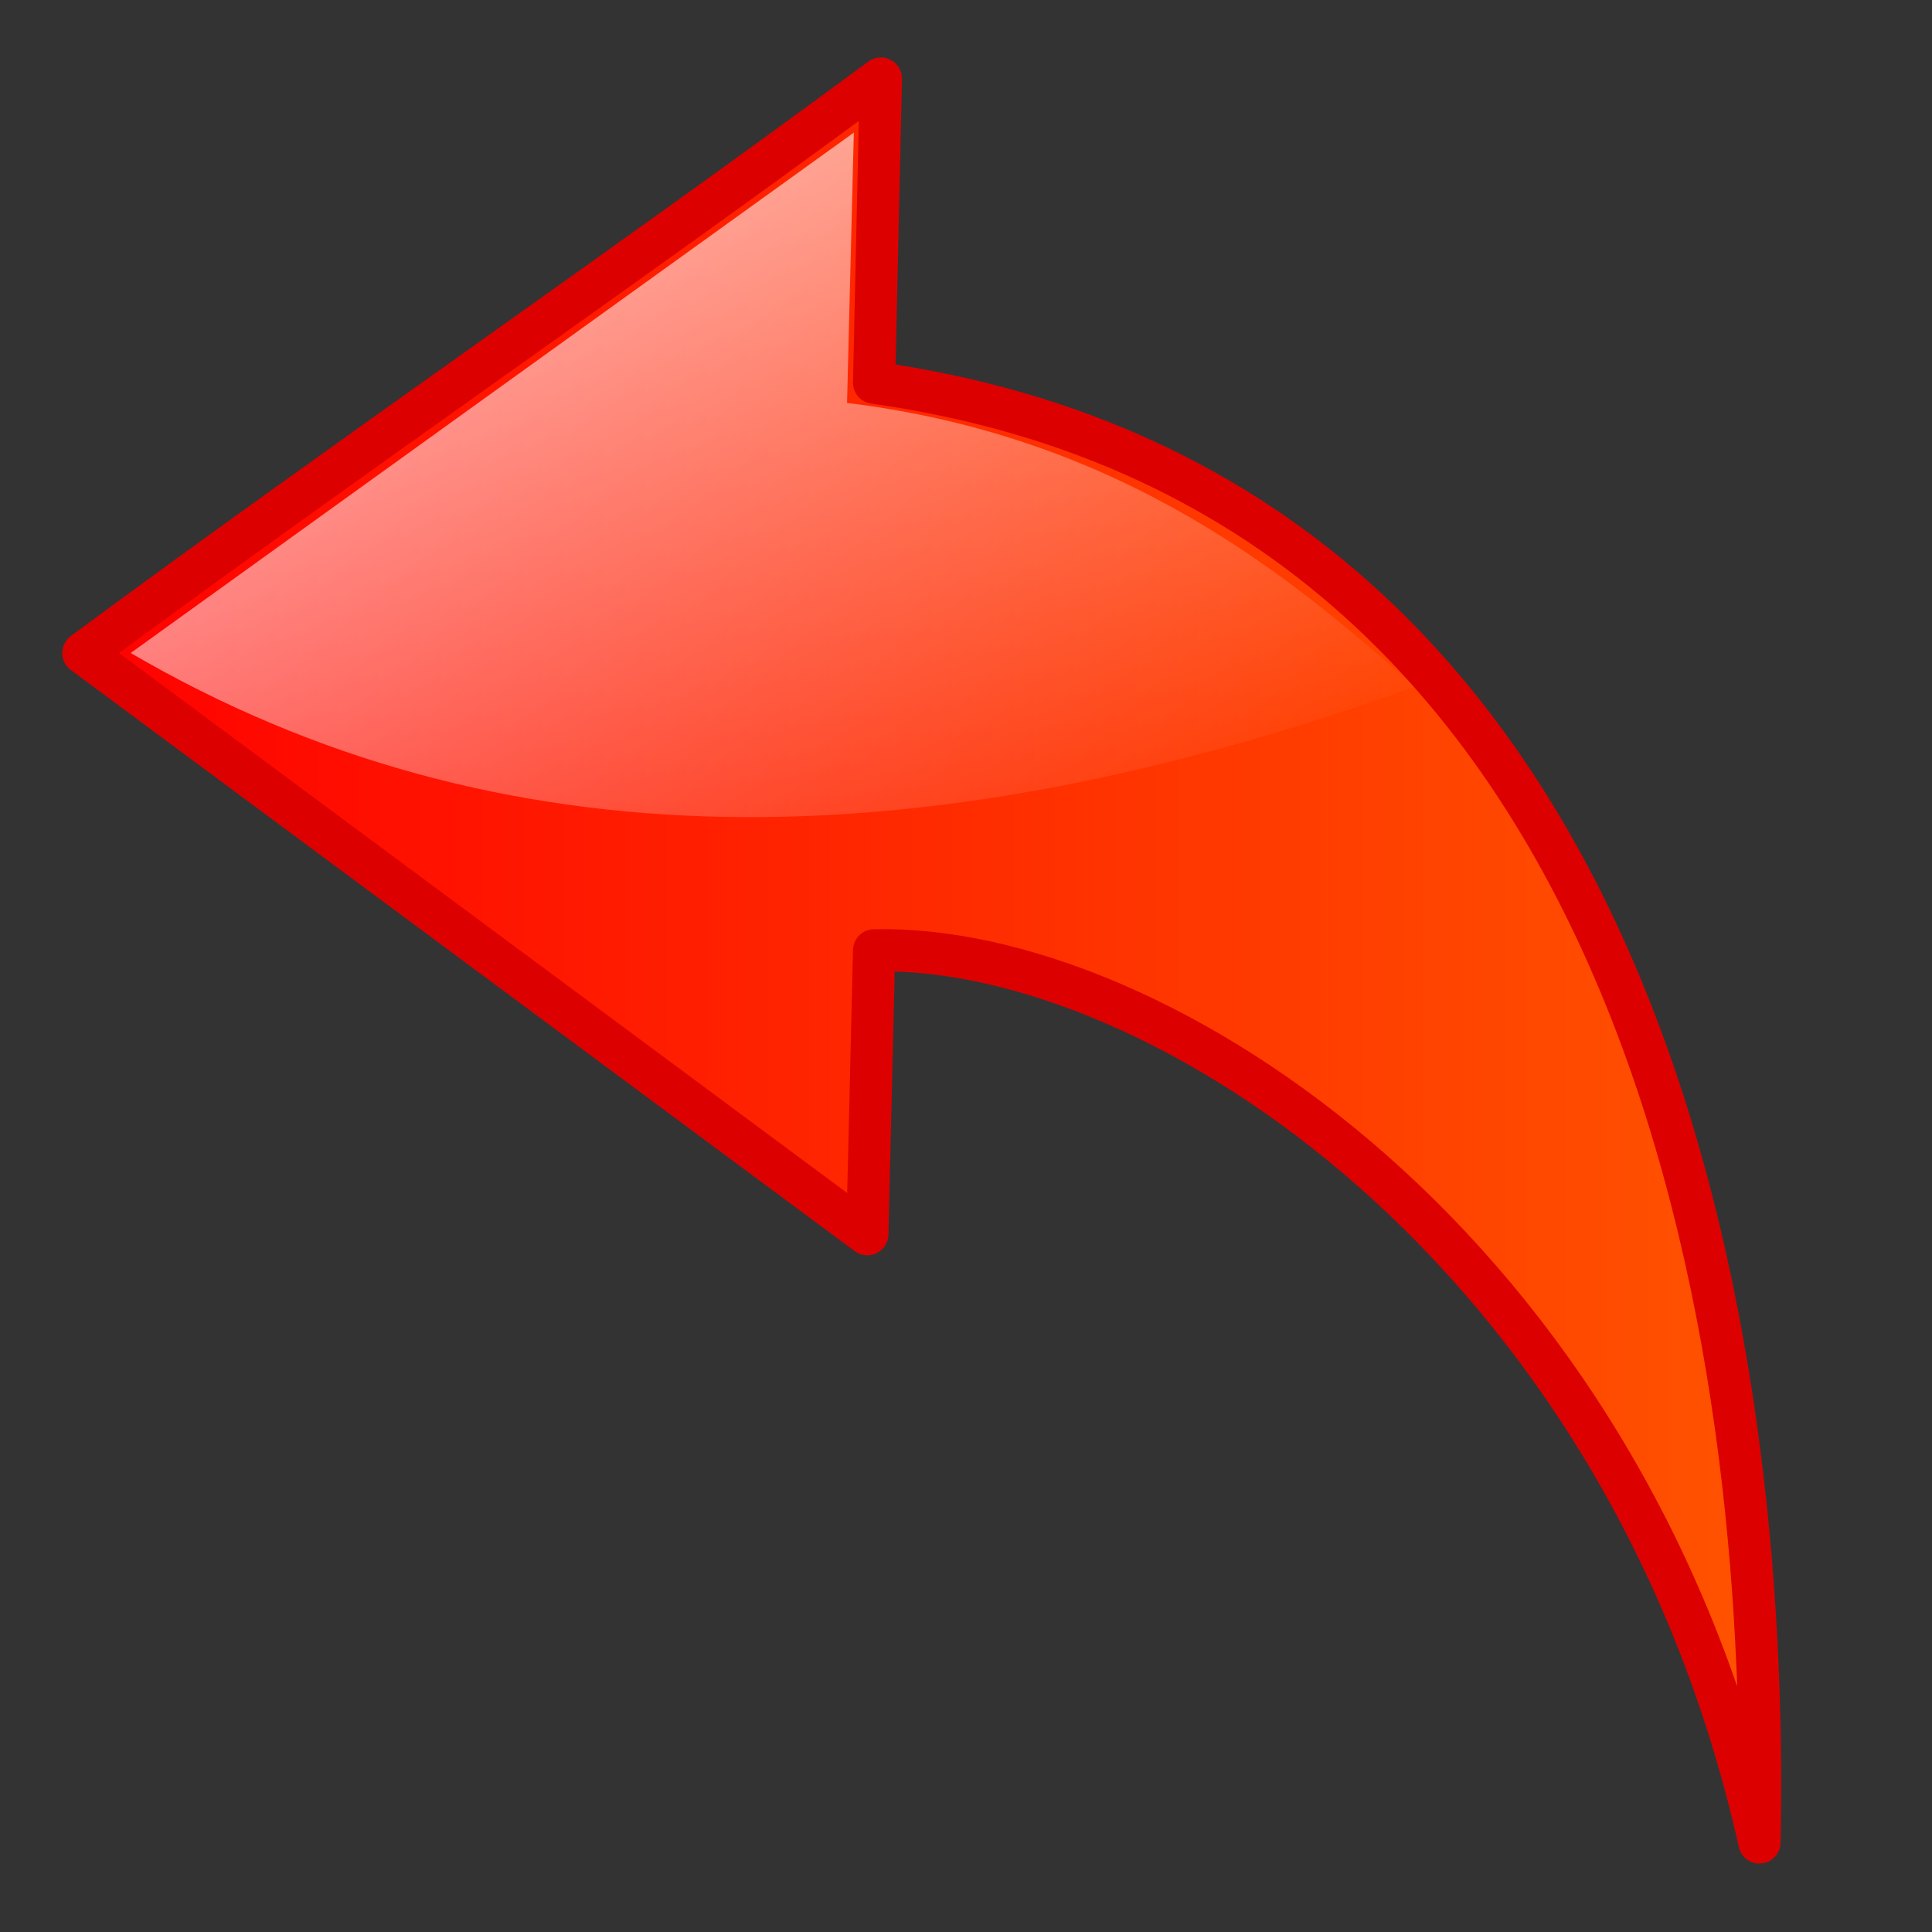 <?xml version="1.0" encoding="UTF-8" standalone="no"?>
<!-- Created with Inkscape (http://www.inkscape.org/) -->
<!-- 
Created By Andrew Fitzsimon.
Much of this document has been manually cleaned and crafted in a text editor so that only the colour definitions and basic presentation related data remain in the XML. 
Changes to this document may compromise the structure of this palette.
-->
<svg
   xmlns:dc="http://purl.org/dc/elements/1.1/"
   xmlns:cc="http://web.resource.org/cc/"
   xmlns:rdf="http://www.w3.org/1999/02/22-rdf-syntax-ns#"
   xmlns:svg="http://www.w3.org/2000/svg"
   xmlns="http://www.w3.org/2000/svg"
   xmlns:xlink="http://www.w3.org/1999/xlink"
   xmlns:sodipodi="http://inkscape.sourceforge.net/DTD/sodipodi-0.dtd"
   xmlns:inkscape="http://www.inkscape.org/namespaces/inkscape"
   sodipodi:docbase="/usr/share/icons/dlg-neu/scalable/stock"
   sodipodi:docname="gtk-undo-ltr.svg"
   inkscape:version="0.42"
   sodipodi:version="0.32"
   id="Etiquette"
   height="128"
   width="128"
   y="00"
   x="00"
   version="1.0">
  <rect width="100%" height="100%" fill="#333333" stroke="none"/>
  <sodipodi:namedview
     gridempopacity="0.082"
     gridempcolor="#3f3fff"
     gridempspacing="2"
     gridopacity="0.082"
     gridcolor="#3f3fff"
     inkscape:grid-bbox="false"
     showborder="true"
     gridtolerance="40pt"
     inkscape:grid-points="false"
     gridoriginx="0pt"
     gridoriginy="0pt"
     gridspacingy="8pt"
     gridspacingx="8pt"
     showgrid="false"
     inkscape:current-layer="Etiquette"
     inkscape:window-y="25"
     inkscape:window-x="111"
     inkscape:window-height="656"
     inkscape:window-width="844"
     inkscape:cy="37.962956"
     inkscape:cx="166.56718"
     inkscape:zoom="1.4142136"
     inkscape:pageshadow="0"
     inkscape:pageopacity="0.0"
     borderopacity="1.0"
     bordercolor="#666666"
     pagecolor="#ffffff"
     id="base"
     showguides="true"
     inkscape:guide-bbox="true" />
  <defs
     id="Gradients">
    <linearGradient
       id="linearGradient3783">
      <stop
         style="stop-color:#ff0000;stop-opacity:1;"
         offset="0"
         id="stop3785" />
      <stop
         style="stop-color:#ff5400;stop-opacity:1;"
         offset="1"
         id="stop3787" />
    </linearGradient>
    <linearGradient
       inkscape:collect="always"
       id="linearGradient3775">
      <stop
         style="stop-color:#ffffff;stop-opacity:1;"
         offset="0"
         id="stop3777" />
      <stop
         style="stop-color:#ffffff;stop-opacity:0;"
         offset="1"
         id="stop3779" />
    </linearGradient>
    <linearGradient
       id="linearGradient3035">
      <stop
         id="stop3036"
         offset="0"
         style="stop-color:#cce1e1;stop-opacity:1;" />
      <stop
         id="stop3037"
         offset="1"
         style="stop-color:#cce1e1;stop-opacity:0.339;" />
    </linearGradient>
    <linearGradient
       y2="3733.515"
       x2="34.431"
       y1="3733.515"
       x1="-83.627"
       gradientTransform="matrix(0.459,0,0,0.127,42.427,-435.368)"
       gradientUnits="userSpaceOnUse"
       id="linearGradient1194"
       xlink:href="#BlackTransparent"
       inkscape:collect="always" />
    <linearGradient
       id="TransparentWhite">
      <stop
         id="stopwhitefull"
         offset="0"
         style="stop-color:#ffffff;stop-opacity:0;" />
      <stop
         id="stopwhitetransparent"
         offset="1"
         style="stop-color:#ffffff;stop-opacity:1;" />
    </linearGradient>
    <linearGradient
       y2="54.347"
       x2="25.6"
       y1="62.402"
       x1="121.06"
       gradientTransform="matrix(-0.264,0,0,0.685,56.36,-26.063)"
       gradientUnits="userSpaceOnUse"
       id="linearGradient1184"
       xlink:href="#linearGradient2381"
       inkscape:collect="always" />
    <linearGradient
       id="linearGradient2600">
      <stop
         id="stop2601"
         offset="0"
         style="stop-color:#000000;stop-opacity:1;" />
      <stop
         id="stop2602"
         offset="1"
         style="stop-color:#000000;stop-opacity:0;" />
    </linearGradient>
    <radialGradient
       r="23.201"
       fy="386.83"
       fx="28.016"
       cy="415.831"
       cx="28.016"
       gradientTransform="scale(2.855,0.35)"
       gradientUnits="userSpaceOnUse"
       id="radialGradient4943"
       xlink:href="#MaterialSoftShadow"
       inkscape:collect="always" />
    <linearGradient
       id="linearGradient2381">
      <stop
         id="stop2382"
         offset="0"
         style="stop-color:#000000;stop-opacity:0.471;" />
      <stop
         id="stop2384"
         offset="0.316"
         style="stop-color:#000000;stop-opacity:0.192;" />
      <stop
         id="stop2383"
         offset="1"
         style="stop-color:#6f6f6f;stop-opacity:0;" />
    </linearGradient>
    <linearGradient
       id="WhiteTransparent">
      <stop
         id="stopWhiteFull"
         offset="0"
         style="stop-color:#ffffff;stop-opacity:1;" />
      <stop
         id="stopWhiteTransparent"
         offset="1"
         style="stop-color:#ffffff;stop-opacity:0;" />
    </linearGradient>
    <linearGradient
       id="MaterialSoftShadow">
      <stop
         id="stop2619"
         offset="0"
         style="stop-color:#000000;stop-opacity:0.215;" />
      <stop
         id="stop2621"
         offset="0.5"
         style="stop-color:#000000;stop-opacity:0.098;" />
      <stop
         id="stop2620"
         offset="1"
         style="stop-color:#000000;stop-opacity:0;" />
    </linearGradient>
    <linearGradient
       id="BlackTransparent">
      <stop
         id="stopBlackFull"
         offset="0"
         style="stop-color:#000000;stop-opacity:1;" />
      <stop
         id="stopBlackTransparent"
         offset="1"
         style="stop-color:#000000;stop-opacity:0;" />
    </linearGradient>
    <linearGradient
       y2="220.882"
       x2="705.801"
       y1="126.762"
       x1="705.801"
       gradientTransform="matrix(7.556274e-2,0,0,0.742,18.772,-42.722)"
       gradientUnits="userSpaceOnUse"
       id="linearGradient1209"
       xlink:href="#WhiteTransparent"
       inkscape:collect="always" />
    <linearGradient
       y2="1607.522"
       x2="2.142"
       y1="1607.522"
       x1="367.973"
       gradientTransform="matrix(0.18,0,0,0.29,44.625,-384.247)"
       gradientUnits="userSpaceOnUse"
       id="linearGradient1214"
       xlink:href="#WhiteTransparent"
       inkscape:collect="always" />
    <linearGradient
       gradientUnits="userSpaceOnUse"
       y2="31.061"
       x2="103.327"
       y1="31.061"
       x1="70.385"
       gradientTransform="matrix(0.688,0,0,2.367,-16.928,-2.131628e-14)"
       id="linearGradient1855"
       xlink:href="#WhiteTransparent"
       inkscape:collect="always" />
    <linearGradient
       y2="65.458"
       x2="30.859"
       y1="86.458"
       x1="30.859"
       gradientTransform="matrix(2.084,0,0,0.489,-0.264,-0.159)"
       gradientUnits="userSpaceOnUse"
       id="linearGradient685"
       xlink:href="#linearGradient2600"
       inkscape:collect="always" />
    <linearGradient
       gradientUnits="userSpaceOnUse"
       y2="56.596"
       x2="46.204"
       y1="56.596"
       x1="13.387"
       gradientTransform="matrix(2.177,0,0,0.468,-0.264,-0.159)"
       id="linearGradient88"
       xlink:href="#WhiteTransparent"
       inkscape:collect="always" />
    <linearGradient
       gradientUnits="userSpaceOnUse"
       y2="79.969"
       x2="46.37"
       y1="79.969"
       x1="14.359"
       gradientTransform="matrix(2.104,0,0,0.485,-0.264,-0.159)"
       id="linearGradient93"
       xlink:href="#WhiteTransparent"
       inkscape:collect="always" />
    <linearGradient
       gradientUnits="userSpaceOnUse"
       y2="86.163"
       x2="43.816"
       y1="86.163"
       x1="13.356"
       gradientTransform="scale(2.211,0.452)"
       id="linearGradient3038"
       xlink:href="#linearGradient3035"
       inkscape:collect="always" />
    <linearGradient
       id="linearGradient2225">
      <stop
         style="stop-color:#ff0000;stop-opacity:1;"
         offset="0"
         id="stop2226" />
      <stop
         style="stop-color:#ff5b00;stop-opacity:1;"
         offset="1"
         id="stop2227" />
    </linearGradient>
    <linearGradient
       id="linearGradient2990">
      <stop
         id="stop2992"
         offset="0"
         style="stop-color:#ff0000;stop-opacity:1;" />
      <stop
         id="stop2994"
         offset="1"
         style="stop-color:#ff5b00;stop-opacity:1;" />
    </linearGradient>
    <linearGradient
       inkscape:collect="always"
       xlink:href="#linearGradient3775"
       id="linearGradient3781"
       x1="-87.5"
       y1="-4.839"
       x2="-63"
       y2="39.661"
       gradientUnits="userSpaceOnUse" />
    <linearGradient
       inkscape:collect="always"
       xlink:href="#linearGradient3783"
       id="linearGradient3789"
       x1="-95.531"
       y1="38.625"
       x2="-31.946"
       y2="38.625"
       gradientUnits="userSpaceOnUse" />
    <linearGradient
       inkscape:collect="always"
       xlink:href="#linearGradient3775"
       id="linearGradient1356"
       gradientUnits="userSpaceOnUse"
       x1="-87.5"
       y1="-4.839"
       x2="-63"
       y2="39.661"
       gradientTransform="matrix(1.791,0,0,1.791,175.222,-5.542)" />
    <linearGradient
       inkscape:collect="always"
       xlink:href="#linearGradient3783"
       id="linearGradient1359"
       gradientUnits="userSpaceOnUse"
       x1="-95.531"
       y1="38.625"
       x2="-31.946"
       y2="38.625"
       gradientTransform="matrix(1.791,0,0,1.791,175.222,-5.542)" />
  </defs>
  <path
     style="fill:url(#linearGradient1359);fill-opacity:1;fill-rule:evenodd;stroke:#dd0000;stroke-width:2.798;stroke-linecap:round;stroke-linejoin:round;stroke-miterlimit:4;stroke-dasharray:none;stroke-opacity:1"
     d="M 5.524,43.263 C 22.688,30.576 41.195,17.89 58.359,5.204 C 58.21,11.92 58.06,18.636 57.911,25.353 C 111.94,32.964 117.164,94.307 116.567,122.067 C 107.761,82.665 76.567,62.516 57.911,62.964 C 57.762,69.232 57.613,75.501 57.463,81.77 C 40.15,68.934 22.837,56.098 5.524,43.263 z "
     id="path1381"
     sodipodi:nodetypes="ccccccc" />
  <path
     style="fill:url(#linearGradient1356);fill-opacity:1;fill-rule:evenodd;stroke:none;stroke-width:0.25pt;stroke-linecap:butt;stroke-linejoin:miter;stroke-opacity:1"
     d="M 8.658,43.263 C 24.628,31.77 40.598,20.278 56.568,8.786 C 56.419,14.756 56.269,20.726 56.12,26.696 C 74.478,28.935 85.672,38.337 93.731,45.502 C 60.896,57.292 32.986,57.442 8.658,43.263 z "
     id="path3015"
     sodipodi:nodetypes="ccccc" />
</svg>
